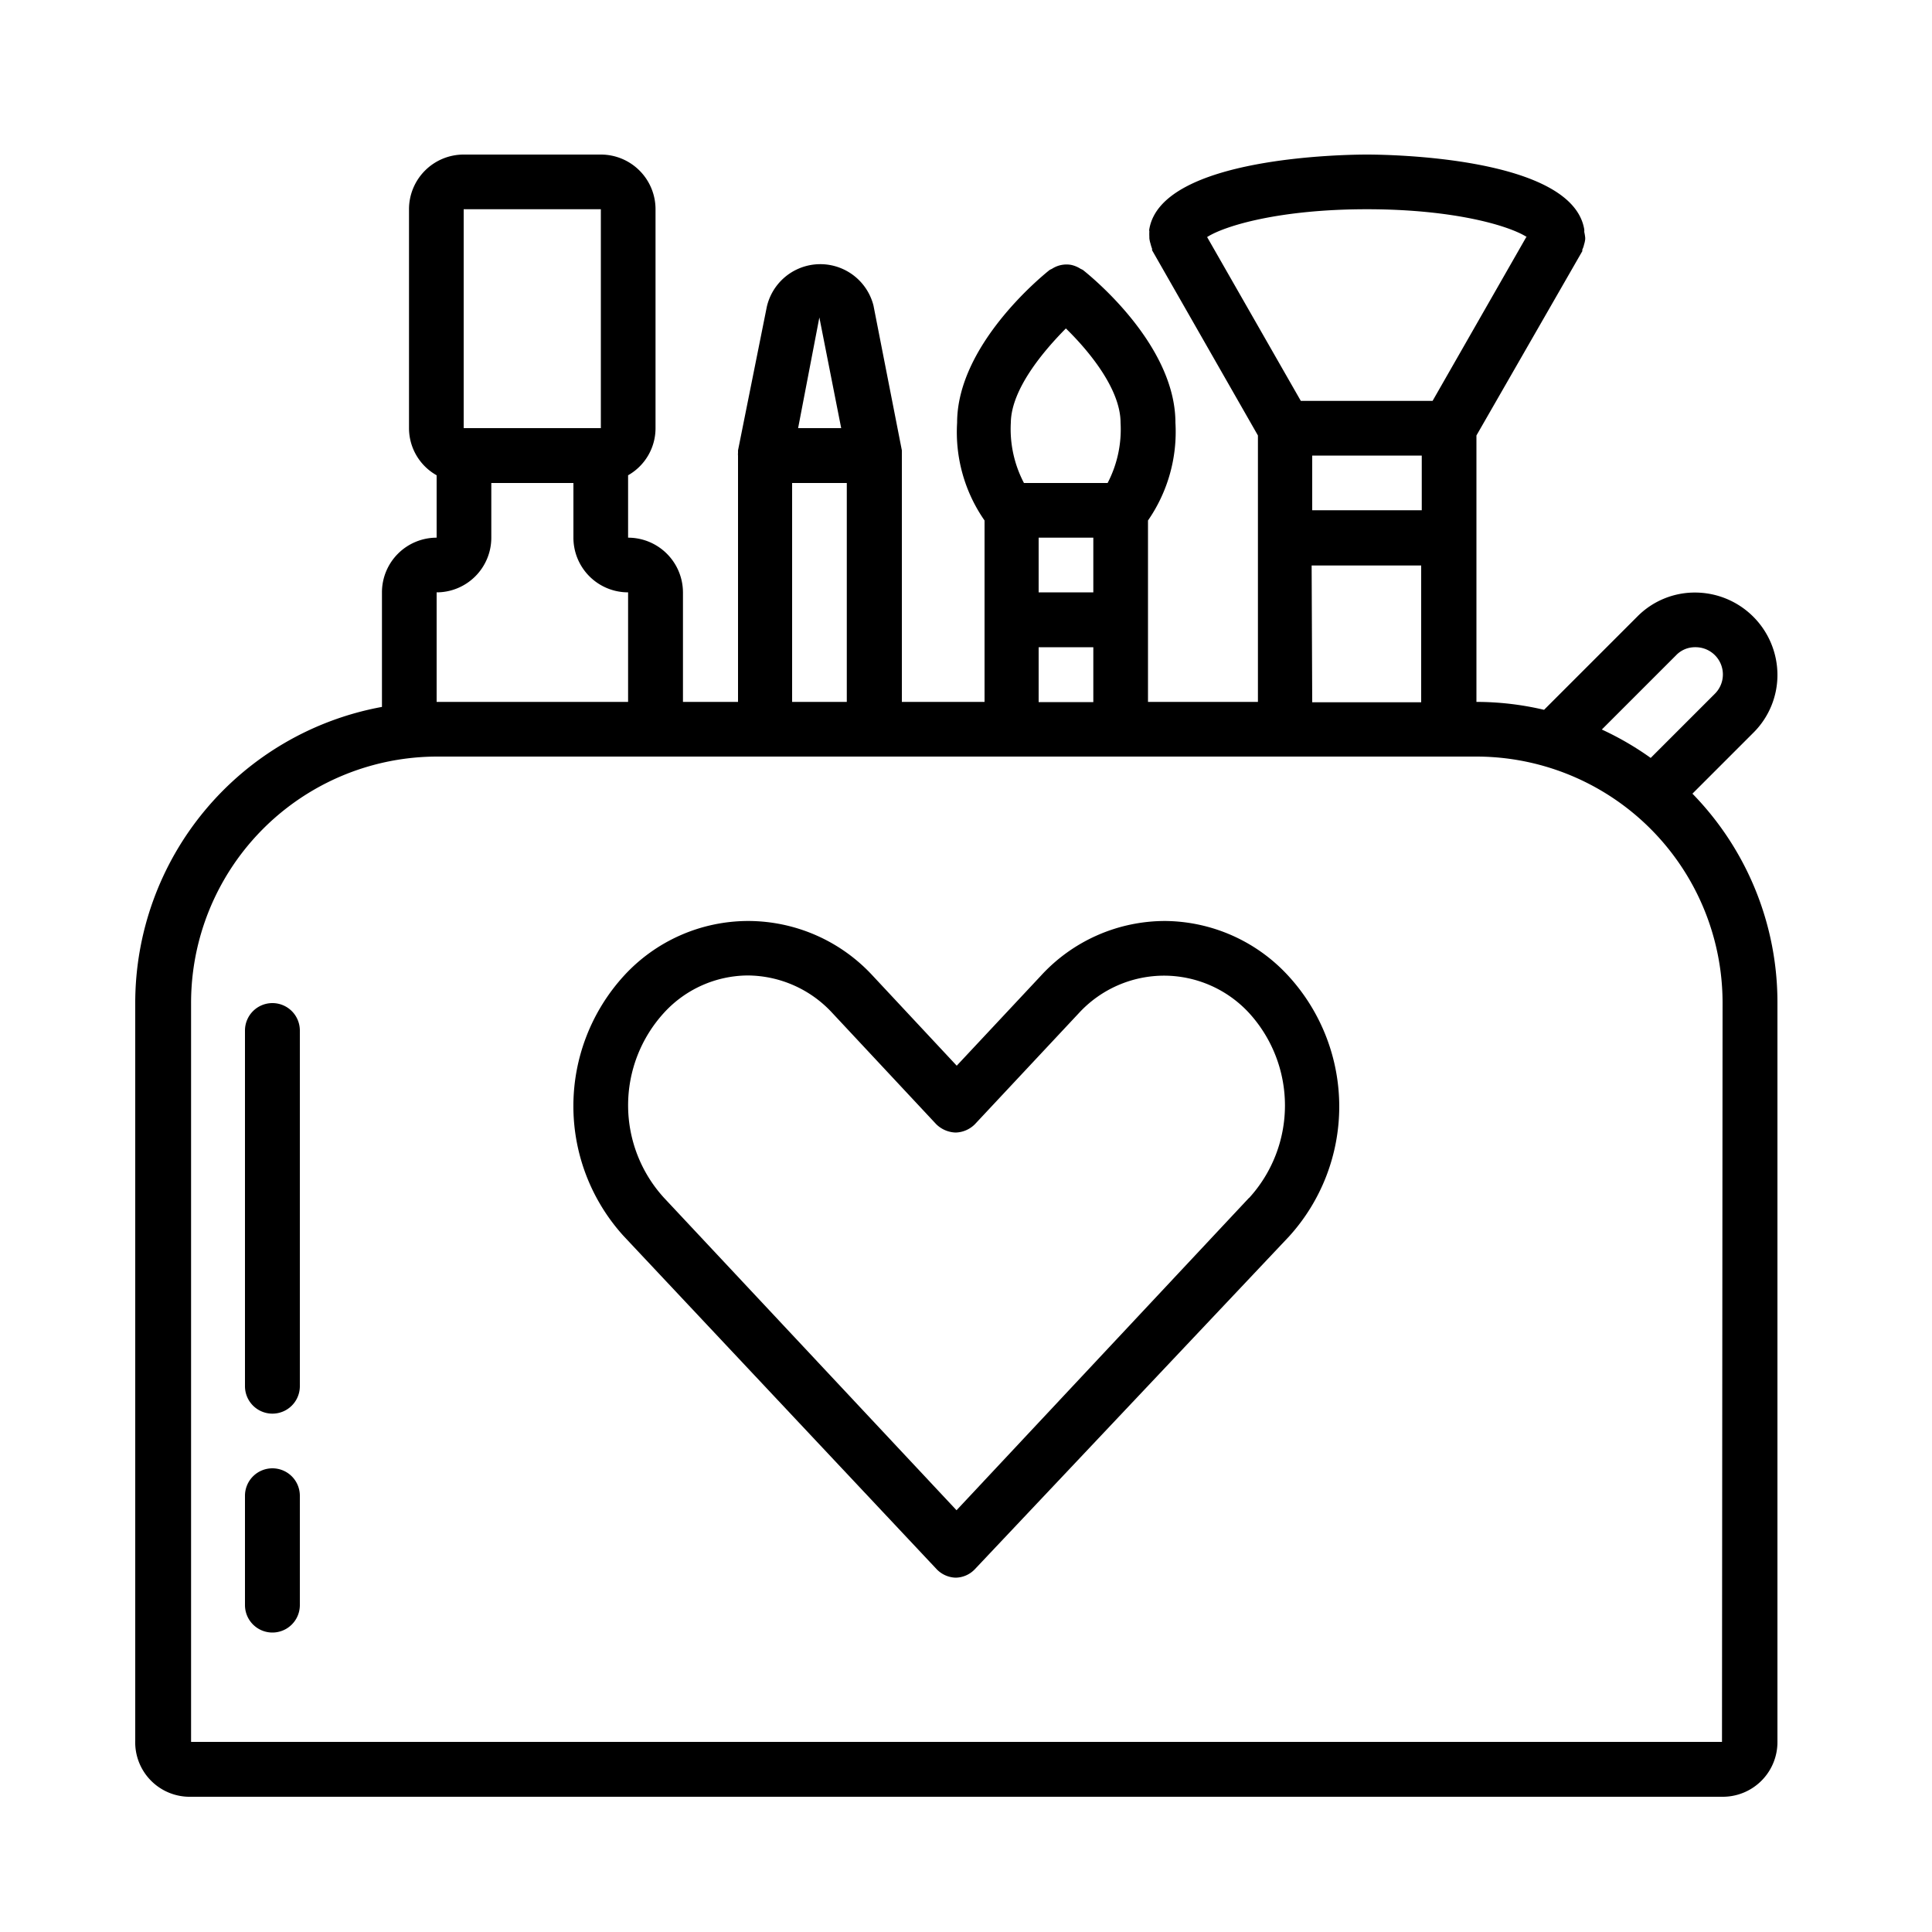 <svg id="Слой_1" data-name="Слой 1" xmlns="http://www.w3.org/2000/svg" viewBox="0 0 100 100"><title>Декоративная косметика</title><path d="M92,34.92a4.27,4.27,0,0,0-4.26-4.25h0a4.18,4.18,0,0,0-3,1.25l-4.82,4.82a15.29,15.29,0,0,0-3.5-.41V22.54L81.9,13s0,0,0-.08a1.14,1.14,0,0,0,.09-.26,1.4,1.4,0,0,0,.06-.28s0-.05,0-.08A2.56,2.56,0,0,0,82,12a.59.59,0,0,0,0-.13C81.37,8.12,71.87,8,70.75,8s-10.61.12-11.26,3.85a.3.3,0,0,0,0,.13,2.56,2.56,0,0,0,0,.27s0,.05,0,.08a1.4,1.4,0,0,0,.06.28,2,2,0,0,0,.08.26.41.41,0,0,1,0,.08l5.48,9.59V36.33H59.42V26.94a8.06,8.06,0,0,0,1.42-5.06c0-4-4.29-7.51-4.78-7.9a.67.67,0,0,0-.12-.06,1.48,1.48,0,0,0-.5-.21,1.38,1.38,0,0,0-1,.21.67.67,0,0,0-.12.06c-.49.39-4.78,3.93-4.78,7.9a8,8,0,0,0,1.42,5.06v9.39H46.68V23.58l0-.13v-.14l-1.47-7.5a2.84,2.84,0,0,0-5.52.07L38.2,23.31v.14a.59.59,0,0,0,0,.13V36.33H35.35V30.66a2.84,2.84,0,0,0-2.84-2.83V24.6a2.8,2.8,0,0,0,1.42-2.44V10.83A2.83,2.83,0,0,0,31.1,8H24a2.83,2.83,0,0,0-2.83,2.83V22.16A2.8,2.8,0,0,0,22.6,24.6v3.23a2.83,2.83,0,0,0-2.83,2.83v5.93A15.58,15.58,0,0,0,7,51.92l0,38.16A2.82,2.82,0,0,0,9.89,93H89.13A2.83,2.83,0,0,0,92,90.12l0-38.2a15.46,15.46,0,0,0-4.4-10.84l3.16-3.16A4.21,4.21,0,0,0,92,34.92ZM73.59,26.41H67.92V23.58h5.67ZM79,12.27l-4.85,8.48H67.33l-4.85-8.48c.92-.59,3.77-1.44,8.27-1.44s7.36.85,8.28,1.44Zm-11.11,17h5.67v7.08H67.92ZM56.59,30.66H53.76V27.83h2.83ZM55.17,17C56.38,18.18,58,20.15,58,21.88A6,6,0,0,1,57.33,25H53a6,6,0,0,1-.68-3.12C52.34,20.15,54,18.18,55.17,17Zm-1.41,16.5h2.83v2.84H53.76ZM43.54,22.16H41.31l1.1-5.73ZM41,25h2.83V36.33H41ZM24,10.83H31.1V22.16H24ZM22.6,30.66a2.83,2.83,0,0,0,2.83-2.83V25h4.25v2.83a2.83,2.83,0,0,0,2.83,2.83v5.67H22.6Zm66.53,59.5-79.24,0,0-38.2A12.75,12.75,0,0,1,22.61,39.16h53.8A12.75,12.75,0,0,1,89.16,51.92Zm-.38-54.24-3.31,3.31a15.58,15.58,0,0,0-2.53-1.47l3.84-3.84a1.35,1.35,0,0,1,1-.42h0a1.41,1.41,0,0,1,1,2.42Z"/><path d="M60.31,47.67h0a8.72,8.72,0,0,0-6.43,2.83l-4.36,4.66-4.36-4.67a8.78,8.78,0,0,0-6.43-2.82h0A8.73,8.73,0,0,0,32.3,50.5,10,10,0,0,0,32.3,64L48.47,81.21a1.42,1.42,0,0,0,1,.45,1.4,1.4,0,0,0,1-.45L66.72,64a10,10,0,0,0,0-13.45A8.75,8.75,0,0,0,60.31,47.67ZM64.65,62h0L49.51,78.17,34.37,62a7.1,7.1,0,0,1,0-9.58,5.92,5.92,0,0,1,4.34-1.93h0a6,6,0,0,1,4.36,1.93l5.39,5.77a1.5,1.5,0,0,0,1,.43,1.46,1.46,0,0,0,1-.43l5.39-5.76A6,6,0,0,1,60.3,50.5h0a6,6,0,0,1,4.35,1.93,7.1,7.1,0,0,1,0,9.58Z"/><path d="M14.1,51.92a1.42,1.42,0,0,0-1.42,1.41V71.75a1.42,1.42,0,0,0,2.84,0V53.33a1.42,1.42,0,0,0-1.42-1.41Z"/><path d="M14.1,76a1.42,1.42,0,0,0-1.42,1.41v5.67a1.42,1.42,0,0,0,2.84,0V77.41A1.42,1.42,0,0,0,14.1,76Z"/></svg>